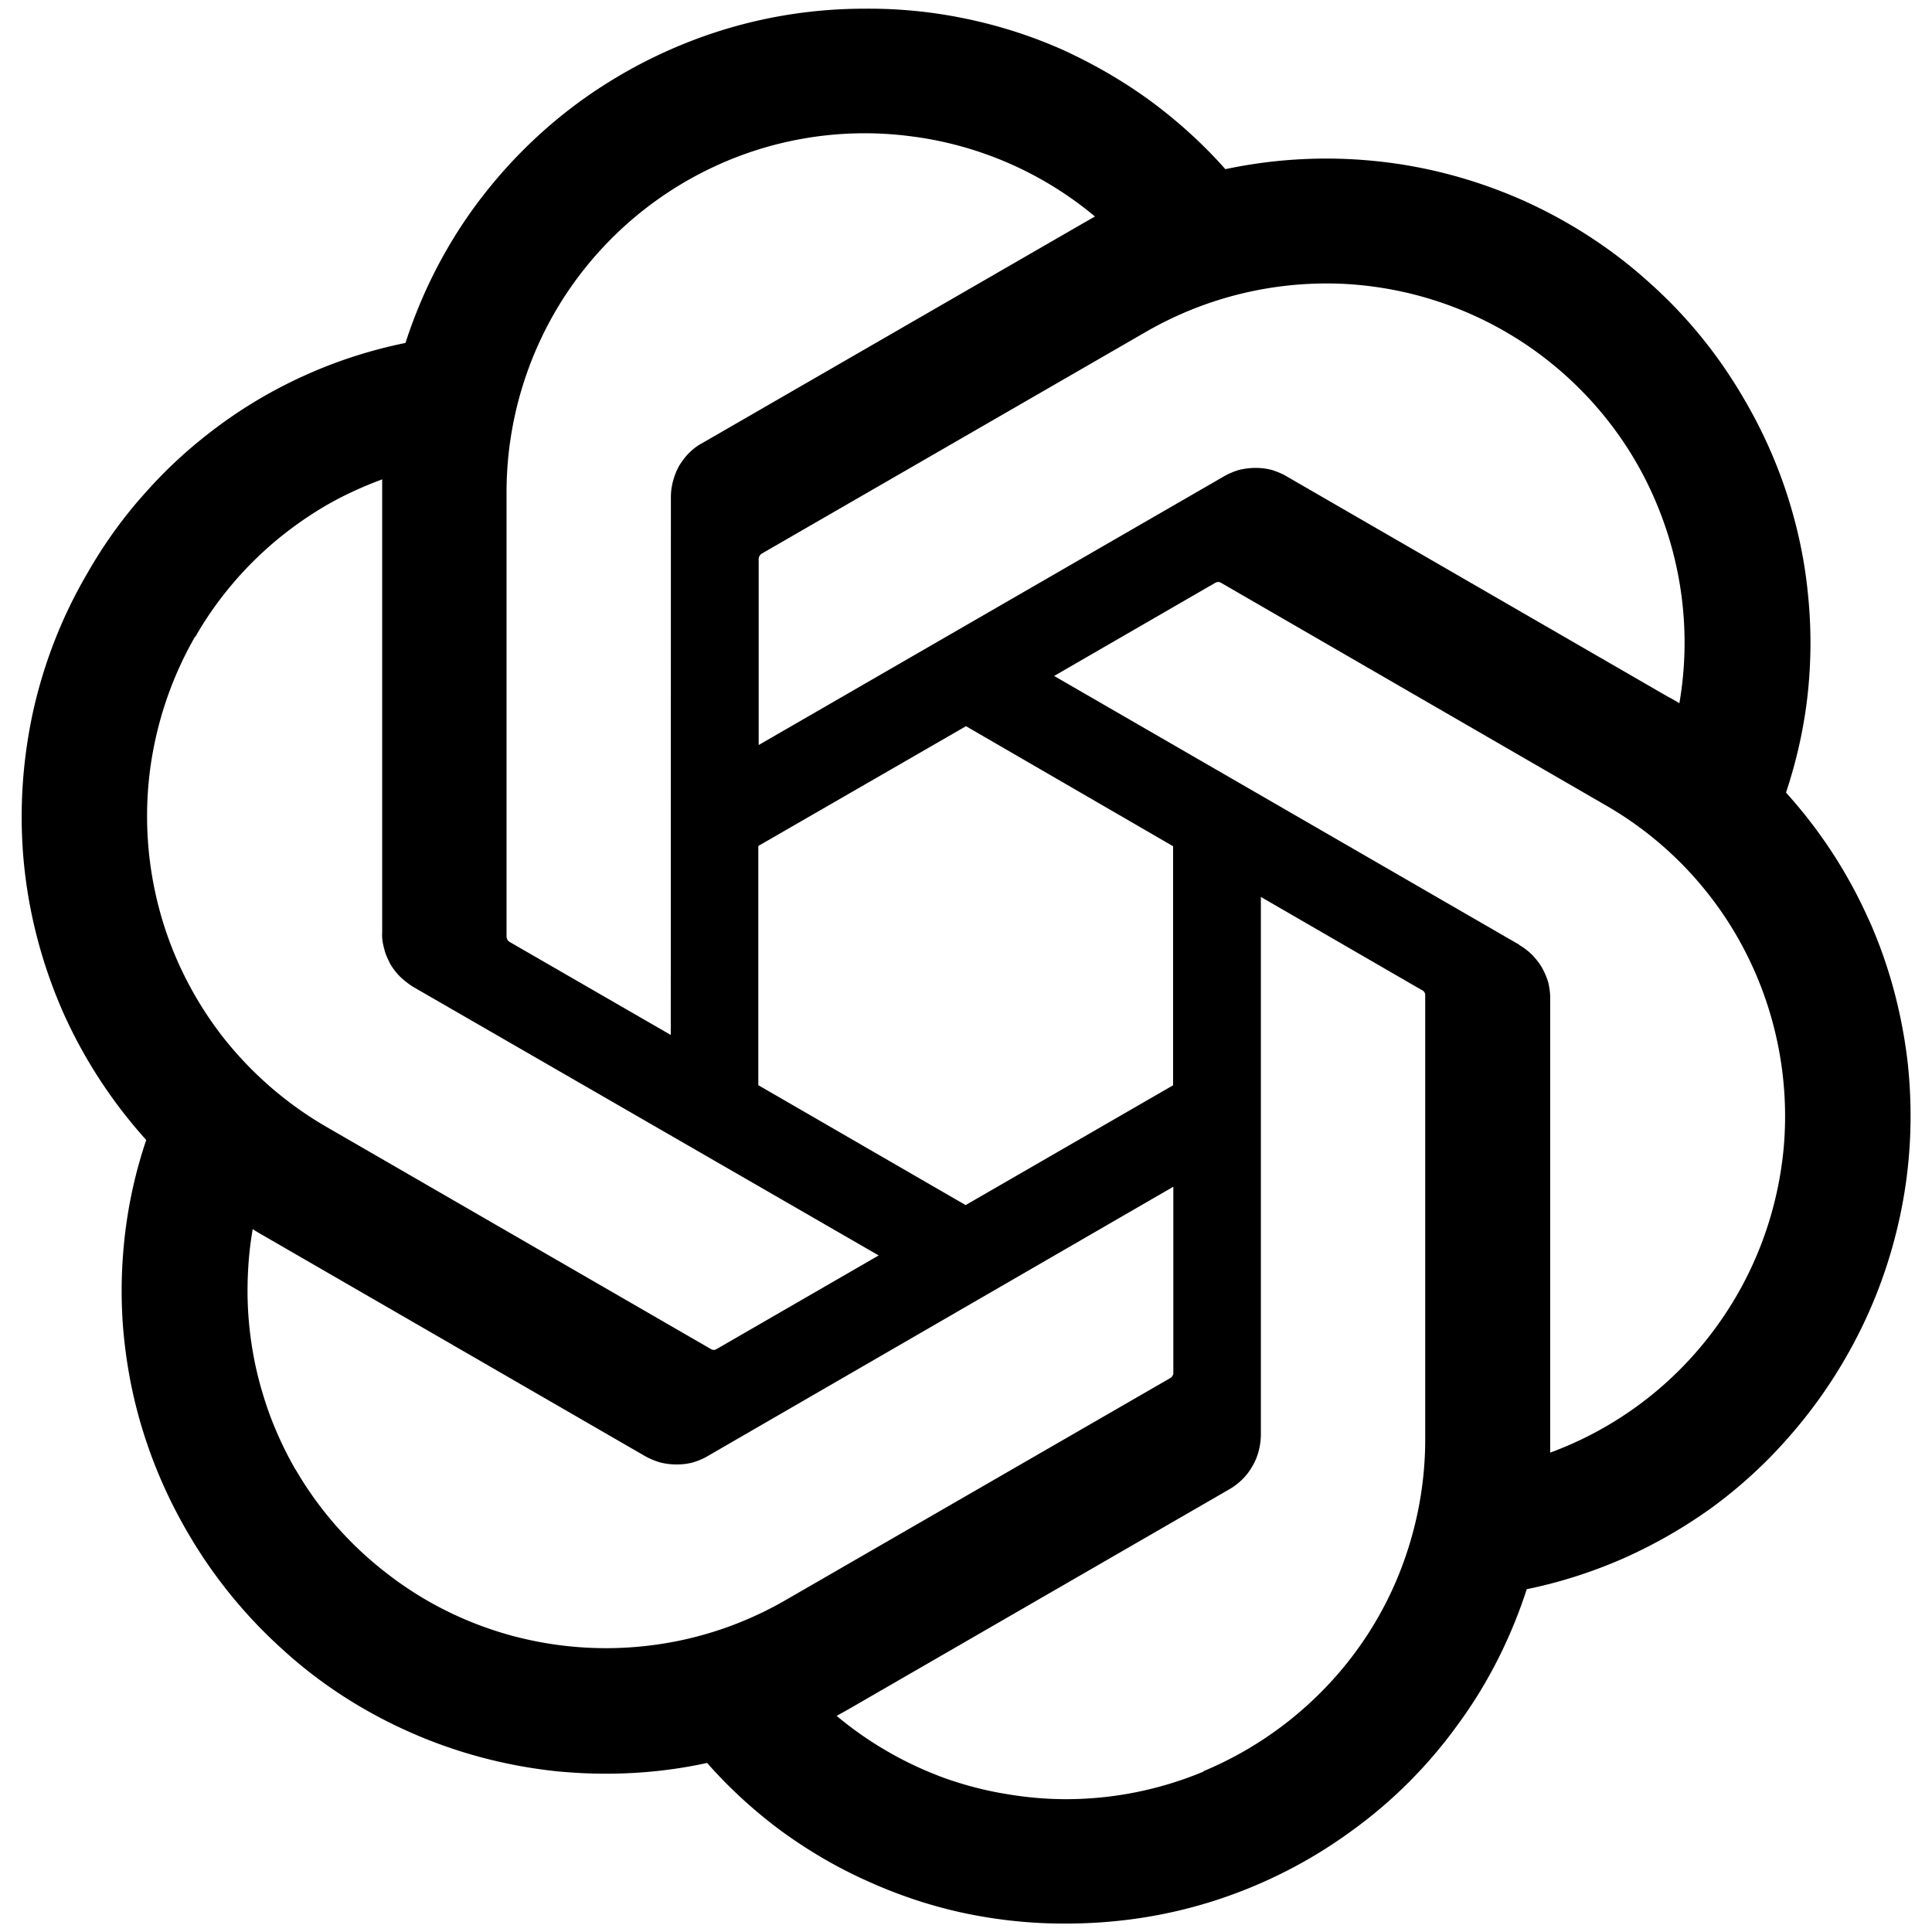 <svg width="16" height="16" zoomAndPan="disable" preserveAspectRatio="xmaxYmax" xmlns="http://www.w3.org/2000/svg"><path d="M15.475 7.612c.172.383.28.793.326 1.21.043.42.022.842-.067 1.254-.088.412-.24.807-.45 1.17-.14.243-.304.47-.492.68-.186.21-.394.398-.62.563-.23.165-.472.303-.73.418-.256.112-.524.198-.798.254-.13.4-.32.78-.57 1.12-.245.34-.544.64-.885.885-.34.248-.717.44-1.117.57-.4.13-.818.194-1.24.194-.28.002-.56-.027-.835-.084-.272-.057-.54-.145-.796-.26-.257-.113-.5-.255-.727-.42-.225-.166-.433-.356-.618-.566-.413.09-.836.11-1.255.068-.418-.045-.828-.154-1.213-.326-.383-.17-.74-.4-1.05-.684-.314-.283-.58-.613-.79-.977-.14-.242-.256-.498-.343-.764-.088-.266-.146-.54-.176-.82-.03-.278-.028-.56.002-.838.03-.278.09-.552.18-.818-.282-.313-.514-.668-.686-1.052-.17-.385-.28-.793-.324-1.21-.044-.42-.02-.842.066-1.254.088-.412.24-.807.452-1.17.138-.243.302-.473.49-.68.186-.21.396-.398.622-.563.226-.165.47-.305.727-.418.258-.114.526-.198.8-.254.13-.402.32-.78.567-1.12.248-.34.547-.64.888-.887.34-.245.717-.437 1.117-.567.4-.13.817-.195 1.24-.194.278-.002.56.026.834.084.274.057.542.143.798.257.256.117.5.258.726.423.226.167.434.355.62.565.41-.087.834-.11 1.252-.066.42.043.827.154 1.212.324.383.172.74.402 1.05.684.314.28.58.61.79.976.14.24.256.497.344.765.087.267.147.54.175.82.03.28.03.56 0 .84-.03.28-.092.554-.18.82.283.313.513.666.685 1.052zm-5.508 7.056c.36-.15.688-.37.964-.645.277-.276.497-.603.646-.965.148-.36.226-.747.226-1.137V8.236q0-.005-.003-.012l-.006-.01q-.003-.005-.008-.008-.005-.005-.01-.006l-1.334-.772v4.453c0 .046-.007.092-.018.135-.012.045-.028.086-.052.126-.023.04-.05.077-.082.108a.53.53 0 0 1-.108.083l-3.158 1.824-.095.053c.13.11.272.208.42.294.15.087.307.16.47.22.16.057.328.102.496.13.17.03.342.046.514.046.39 0 .777-.078 1.137-.228zm-7.522-2.503c.197.34.456.633.765.87.31.24.663.413 1.04.514.377.1.77.126 1.157.075.387-.05.76-.177 1.098-.372l3.193-1.843.008-.008.005-.01.006-.01V9.828l-3.855 2.23c-.038.023-.08.04-.123.053-.044.012-.09.017-.135.017-.045 0-.09-.005-.134-.016-.043-.012-.086-.03-.126-.052l-3.158-1.825c-.028-.016-.07-.04-.093-.056-.03.17-.043.342-.043.514 0 .173.016.345.046.515.03.17.076.336.134.498.06.162.132.317.218.466zm-.83-6.892c-.195.34-.32.712-.372 1.1-.05.386-.025.777.076 1.156.1.376.274.728.512 1.04.238.308.534.567.87.762l3.193 1.845.01.003h.013q.006 0 .01-.003l.01-.005 1.34-.774-3.855-2.224c-.038-.024-.074-.052-.107-.083a.53.53 0 0 1-.083-.107c-.02-.04-.04-.08-.05-.125-.012-.043-.02-.088-.017-.134V3.97c-.162.06-.32.132-.468.218-.15.088-.29.187-.422.298-.13.11-.253.233-.363.365-.11.132-.21.274-.294.423zM12.58 7.825c.04.023.075.05.108.082.03.032.06.068.083.108.022.04.04.083.052.125.01.045.016.09.015.136v3.754c.53-.195.993-.537 1.335-.987.344-.45.55-.987.6-1.55.047-.56-.066-1.126-.327-1.627-.26-.5-.66-.917-1.15-1.198l-3.19-1.845-.012-.003h-.012l-.01.003-.01.005-1.332.77 3.854 2.227zm1.33-2h-.002zm-.002-.002c.096-.555.03-1.127-.187-1.648-.215-.52-.577-.968-1.04-1.292-.463-.323-1.008-.508-1.572-.533-.565-.023-1.124.114-1.613.395L6.303 4.588q-.005.004-.008.01l-.007.01q-.002.003-.003.01-.002.005-.002.012v1.54l3.855-2.226c.04-.023.082-.04.125-.053.045-.01.09-.016.134-.016.046 0 .09.005.136.017.043.014.084.03.124.054l3.158 1.825c.03.015.07.038.093.053zM5.556 4.117c0-.044.006-.09.018-.134.012-.043.028-.085.05-.125.024-.038.05-.075.084-.108.03-.03.068-.06.107-.08l3.16-1.824.093-.053c-.433-.362-.962-.593-1.522-.664-.56-.074-1.13.015-1.64.255-.512.24-.945.622-1.248 1.098-.302.477-.463 1.03-.463 1.595v3.686l.004.01q0 .006.004.01.003.006.008.01.003.004.01.008l1.334.77zm.724 4.87l1.717.993 1.718-.992v-1.98L8 6.014l-1.72.992z"/></svg>